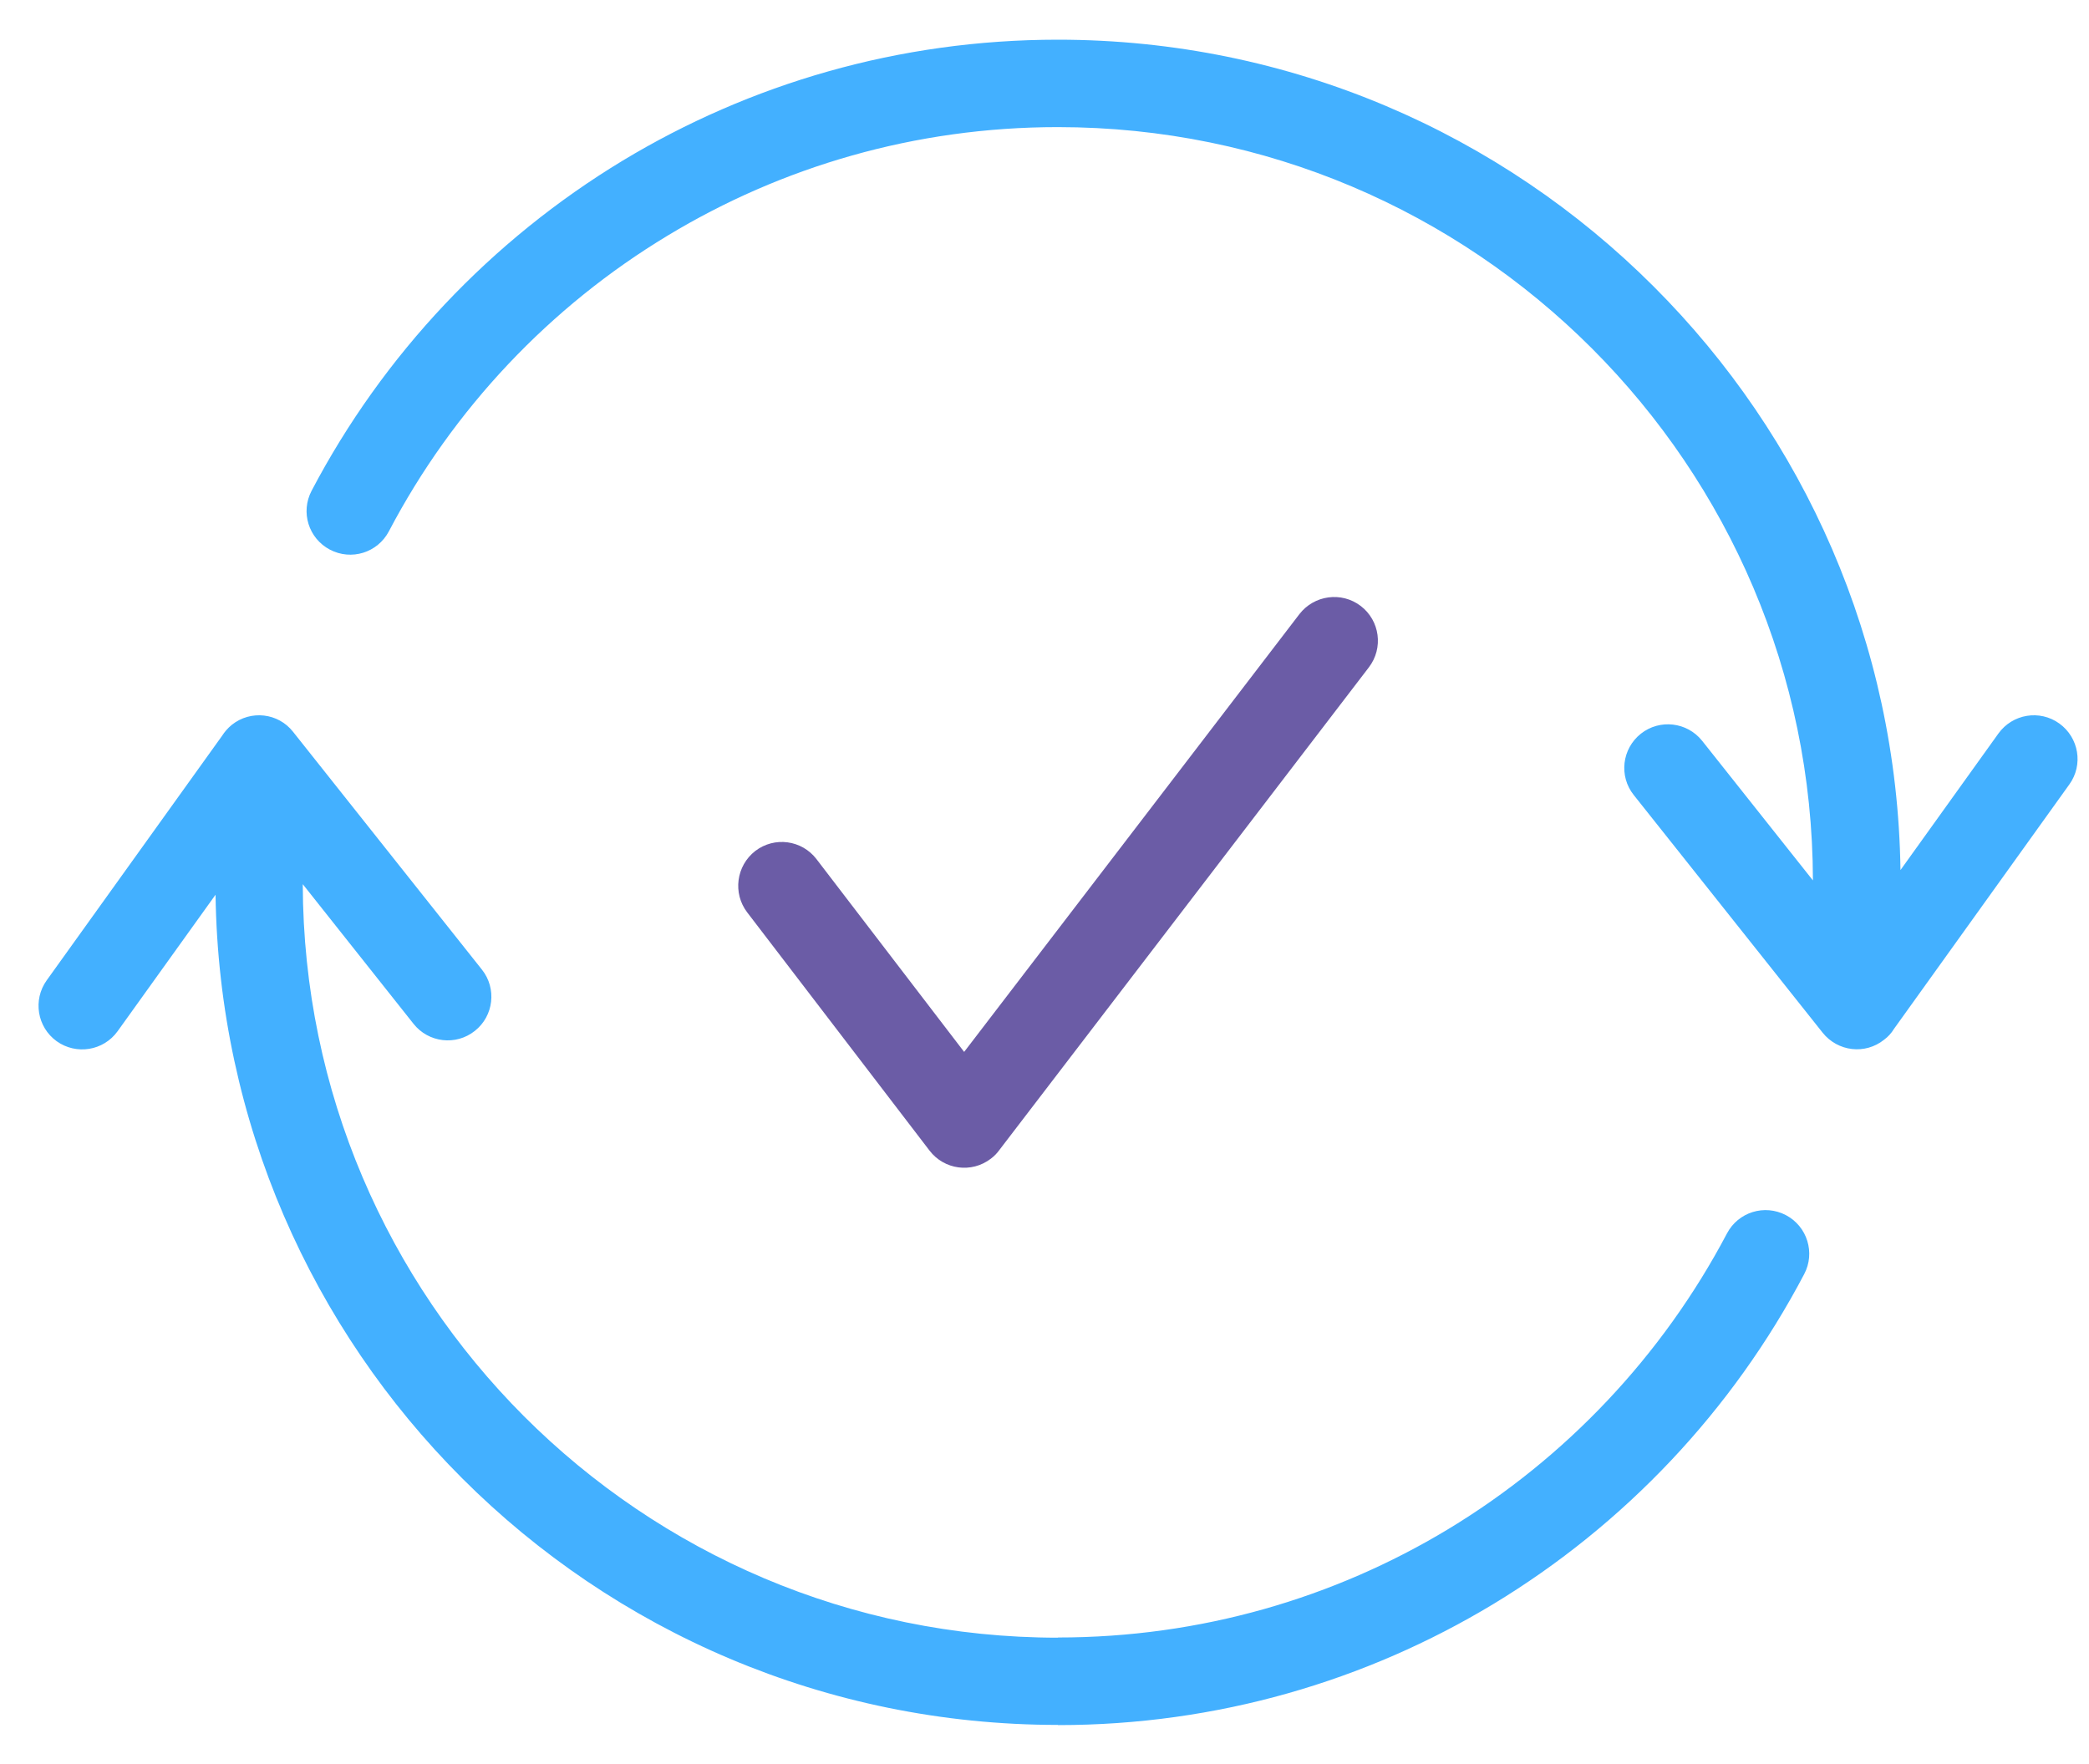 <svg width="45" height="38" viewBox="0 0 45 38" fill="none" xmlns="http://www.w3.org/2000/svg">
<path fill-rule="evenodd" clip-rule="evenodd" d="M4.643 19.273L2.533 22.214C2.229 22.636 1.643 22.73 1.221 22.429C0.799 22.124 0.705 21.538 1.006 21.117L4.783 15.851C4.838 15.765 4.908 15.683 4.994 15.613C5.4 15.289 5.994 15.355 6.314 15.765L10.381 20.886C10.705 21.292 10.635 21.886 10.229 22.206C9.822 22.531 9.229 22.46 8.908 22.054L6.522 19.046C6.533 23.523 8.354 27.57 11.287 30.507C14.232 33.453 18.299 35.277 22.791 35.277V35.273C25.865 35.273 28.74 34.421 31.193 32.941C33.733 31.406 35.815 29.199 37.201 26.57C37.443 26.109 38.01 25.933 38.471 26.175C38.932 26.418 39.107 26.988 38.865 27.445C37.322 30.382 34.994 32.843 32.166 34.554C29.428 36.206 26.221 37.16 22.791 37.16V37.156C17.776 37.156 13.236 35.125 9.955 31.843C6.728 28.617 4.713 24.179 4.643 19.273ZM40.799 22.163L44.576 16.898C44.881 16.476 44.783 15.89 44.361 15.585C43.939 15.281 43.353 15.378 43.049 15.8L40.939 18.742C40.869 13.835 38.853 9.398 35.623 6.172C32.338 2.886 27.799 0.855 22.787 0.855C19.357 0.855 16.15 1.808 13.412 3.461C10.584 5.172 8.256 7.633 6.713 10.57C6.47 11.031 6.646 11.597 7.107 11.84C7.568 12.082 8.134 11.906 8.377 11.445C9.759 8.812 11.845 6.605 14.384 5.074C16.834 3.593 19.709 2.738 22.787 2.738C27.279 2.738 31.345 4.558 34.291 7.504C37.224 10.437 39.045 14.488 39.053 18.965L36.666 15.957C36.342 15.551 35.752 15.484 35.346 15.805C34.939 16.129 34.869 16.719 35.193 17.125L39.263 22.246C39.588 22.652 40.178 22.723 40.584 22.398C40.674 22.332 40.744 22.253 40.799 22.163Z" fill="#43B0FF"/>
<path fill-rule="evenodd" clip-rule="evenodd" d="M16.097 19.655L20.023 24.784C20.339 25.198 20.929 25.277 21.343 24.96C21.417 24.905 21.48 24.839 21.53 24.769L29.488 14.374C29.804 13.96 29.726 13.37 29.312 13.053C28.898 12.737 28.308 12.819 27.991 13.229L20.769 22.659L17.589 18.507C17.273 18.093 16.683 18.014 16.269 18.331C15.859 18.651 15.78 19.241 16.097 19.655Z" fill="#6B5CA6"/>
</svg>
